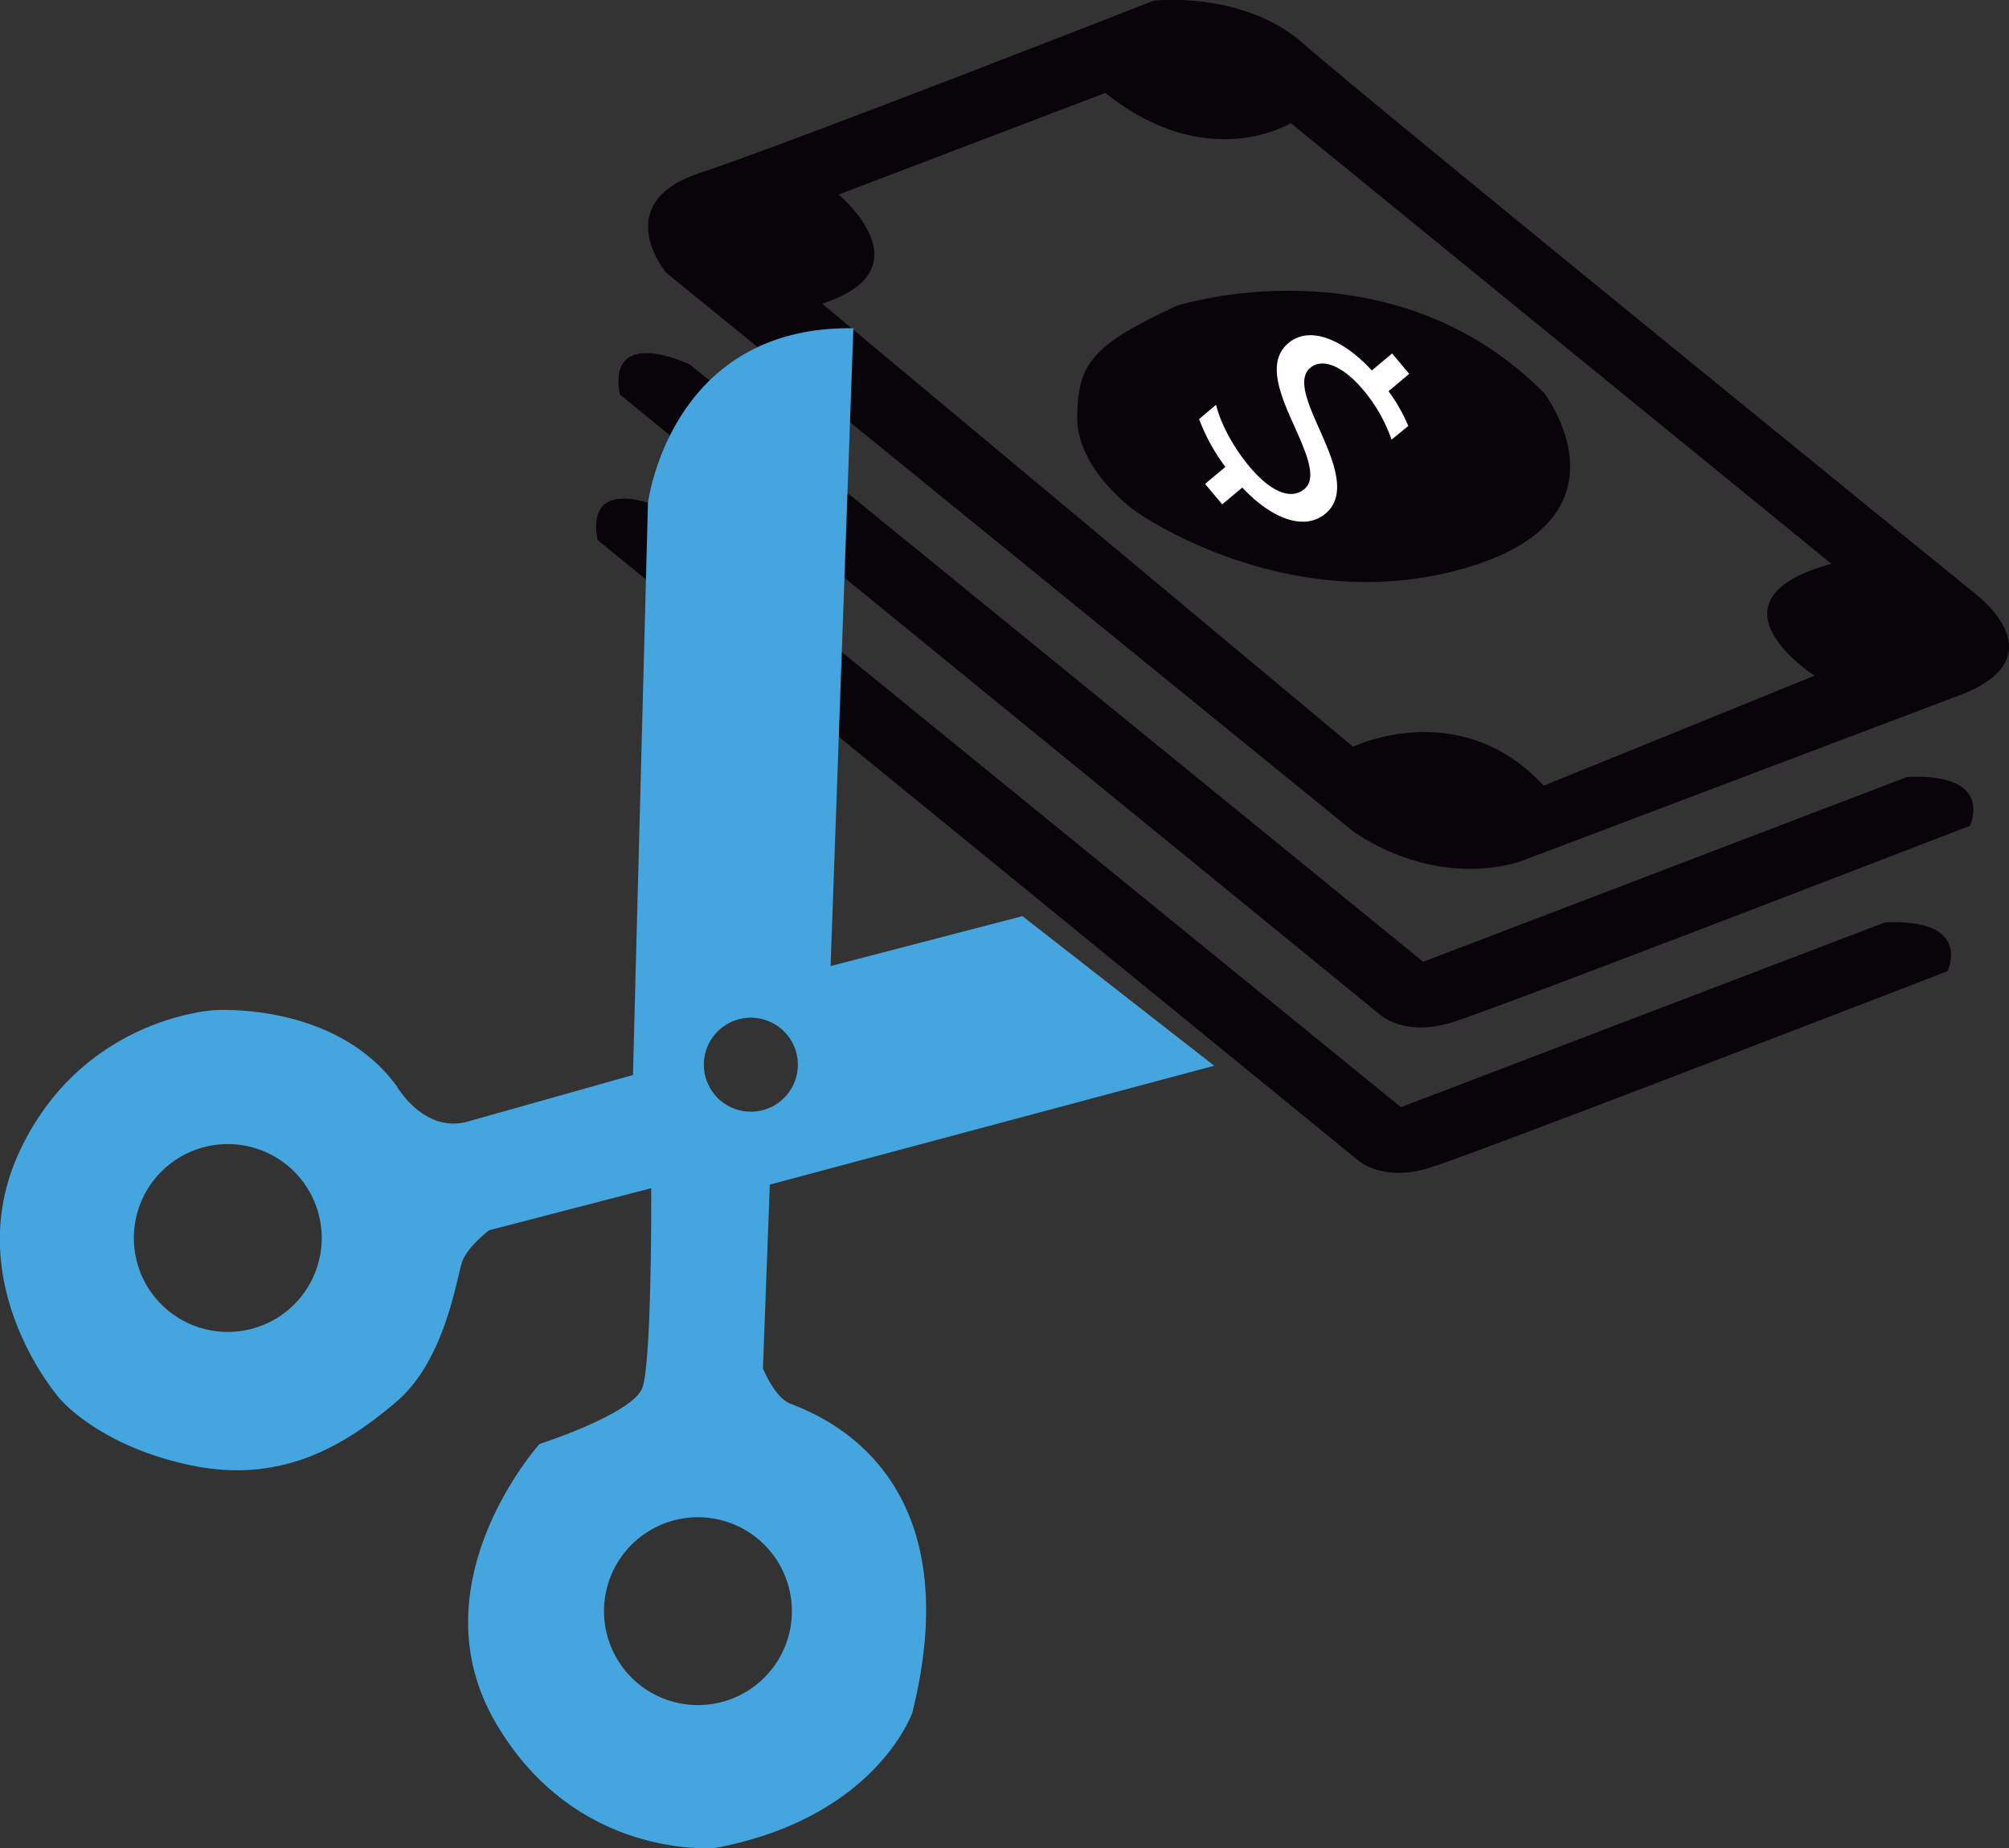 <svg xmlns="http://www.w3.org/2000/svg" width="520.54" height="478.96"><rect width="100%" height="100%" fill="#333333" stroke="none"/><defs><style>.cls-1{fill:#080409}.cls-2{fill:#fff}.cls-3{fill:#45a6df}</style></defs><g id="cash"><path d="M488.38 239.04l-125.4 47.88-190.04-154.74s-21.42-10.4-18.14 7.72l197 160.72s6.3 5.85 18.65 2 134.15-50.94 134.15-50.94 6.72-13.73-16.22-12.64zm5.77-37.7l-125.4 47.9-190-154.77s-21.43-10.38-18.17 7.74l197 160.74s6.3 5.85 18.65 2S510.4 214 510.4 214s6.7-13.74-16.25-12.65zm17.13-47.9S353.48 25.3 337.8 11.38 298.92.18 298.92.18s-93.94 36.8-117.64 44.66-8.68 25.83-8.68 25.83L350.8 215.6c23.34 15.53 43.63 7.45 43.63 7.45l114.67-43.4c24.4-10.18 2.18-26.2 2.18-26.2zm-111.3 50.17c-21.7-23.5-49.4-10.1-49.4-10.1L213.03 78.7c27.67-8.95 4.26-28.28 4.26-28.28l69.1-26.34c26.56 21.22 48.06 7.82 48.06 7.82l140.07 114.2c-34.67 9.53-4.37 29-4.37 29zM305.04 79.2s55.13-17.67 95.12 22.72c0 0 24.72 32.48-21.1 45.46s-84.77-14.83-84.77-14.83-15.34-10.78-15.18-24.46 3.54-18.58 25.9-28.9z" class="cls-1"/><path d="M360.56 113.93a40.84 40.84 0 0 0-7.28-12.82c-5.32-6.35-10.66-8.4-13.75-5.82-3.64 3-.37 9.83 2.83 17.06 3.44 7.8 6.65 16.08 1.08 20.74s-14.1 1.23-21.56-6.75l-5.2 4.36-4.44-5.3 5.27-4.4a49.32 49.32 0 0 1-6.82-12.4l4.4-3.7c1.15 4.78 4.4 10.93 8.64 16 5.33 6.38 10.65 8.84 14.25 5.83s.12-10.14-3.3-17.83-6.25-15.5-.83-20c5.57-4.67 14.26-.86 21.6 7.1l5.26-4.4 4.42 5.28-5.36 4.5a43.65 43.65 0 0 1 5.12 9z" class="cls-2"/></g><path id="tij" d="M204.3 363.53c-3.77-1.85-6.62-8.9-6.62-8.9l1.78-47.65 115.15-30.8-49.7-38.77-49.7 12.94 5.9-165.28c-47.6-.73-53.22 45.32-53.22 45.32L164 278.58l-42.2 11.9c-11.77 3.74-19-9-19-9-16-21.95-47.23-19.7-47.23-19.7s-33.78 1.67-50.22 36 10 64.5 10 64.5 9.9 12.3 33.9 17.4 40.46-5.4 53.42-16.4 15.65-32.7 17.17-36.55 6.9-7.92 6.9-7.92l42-10.9s.2 44.95-2.3 51.73-26.64 14.56-26.64 14.56-32.35 35.92-11.5 72 57.1 32.67 57.1 32.67c41.68-7.84 51-35.1 51-35.1 16.27-65.42-28.3-78.38-32.1-80.23zM55.9 344.96a24.34 24.34 0 1 1 26.44-17.16 24.34 24.34 0 0 1-26.44 17.16zm126.74-71.6a12.18 12.18 0 1 1 9.38 14.46 12.18 12.18 0 0 1-9.38-14.45zm-4.92 168.3a24.34 24.34 0 1 1 26.44-17.16 24.34 24.34 0 0 1-26.44 17.16z" class="cls-3"/></svg>